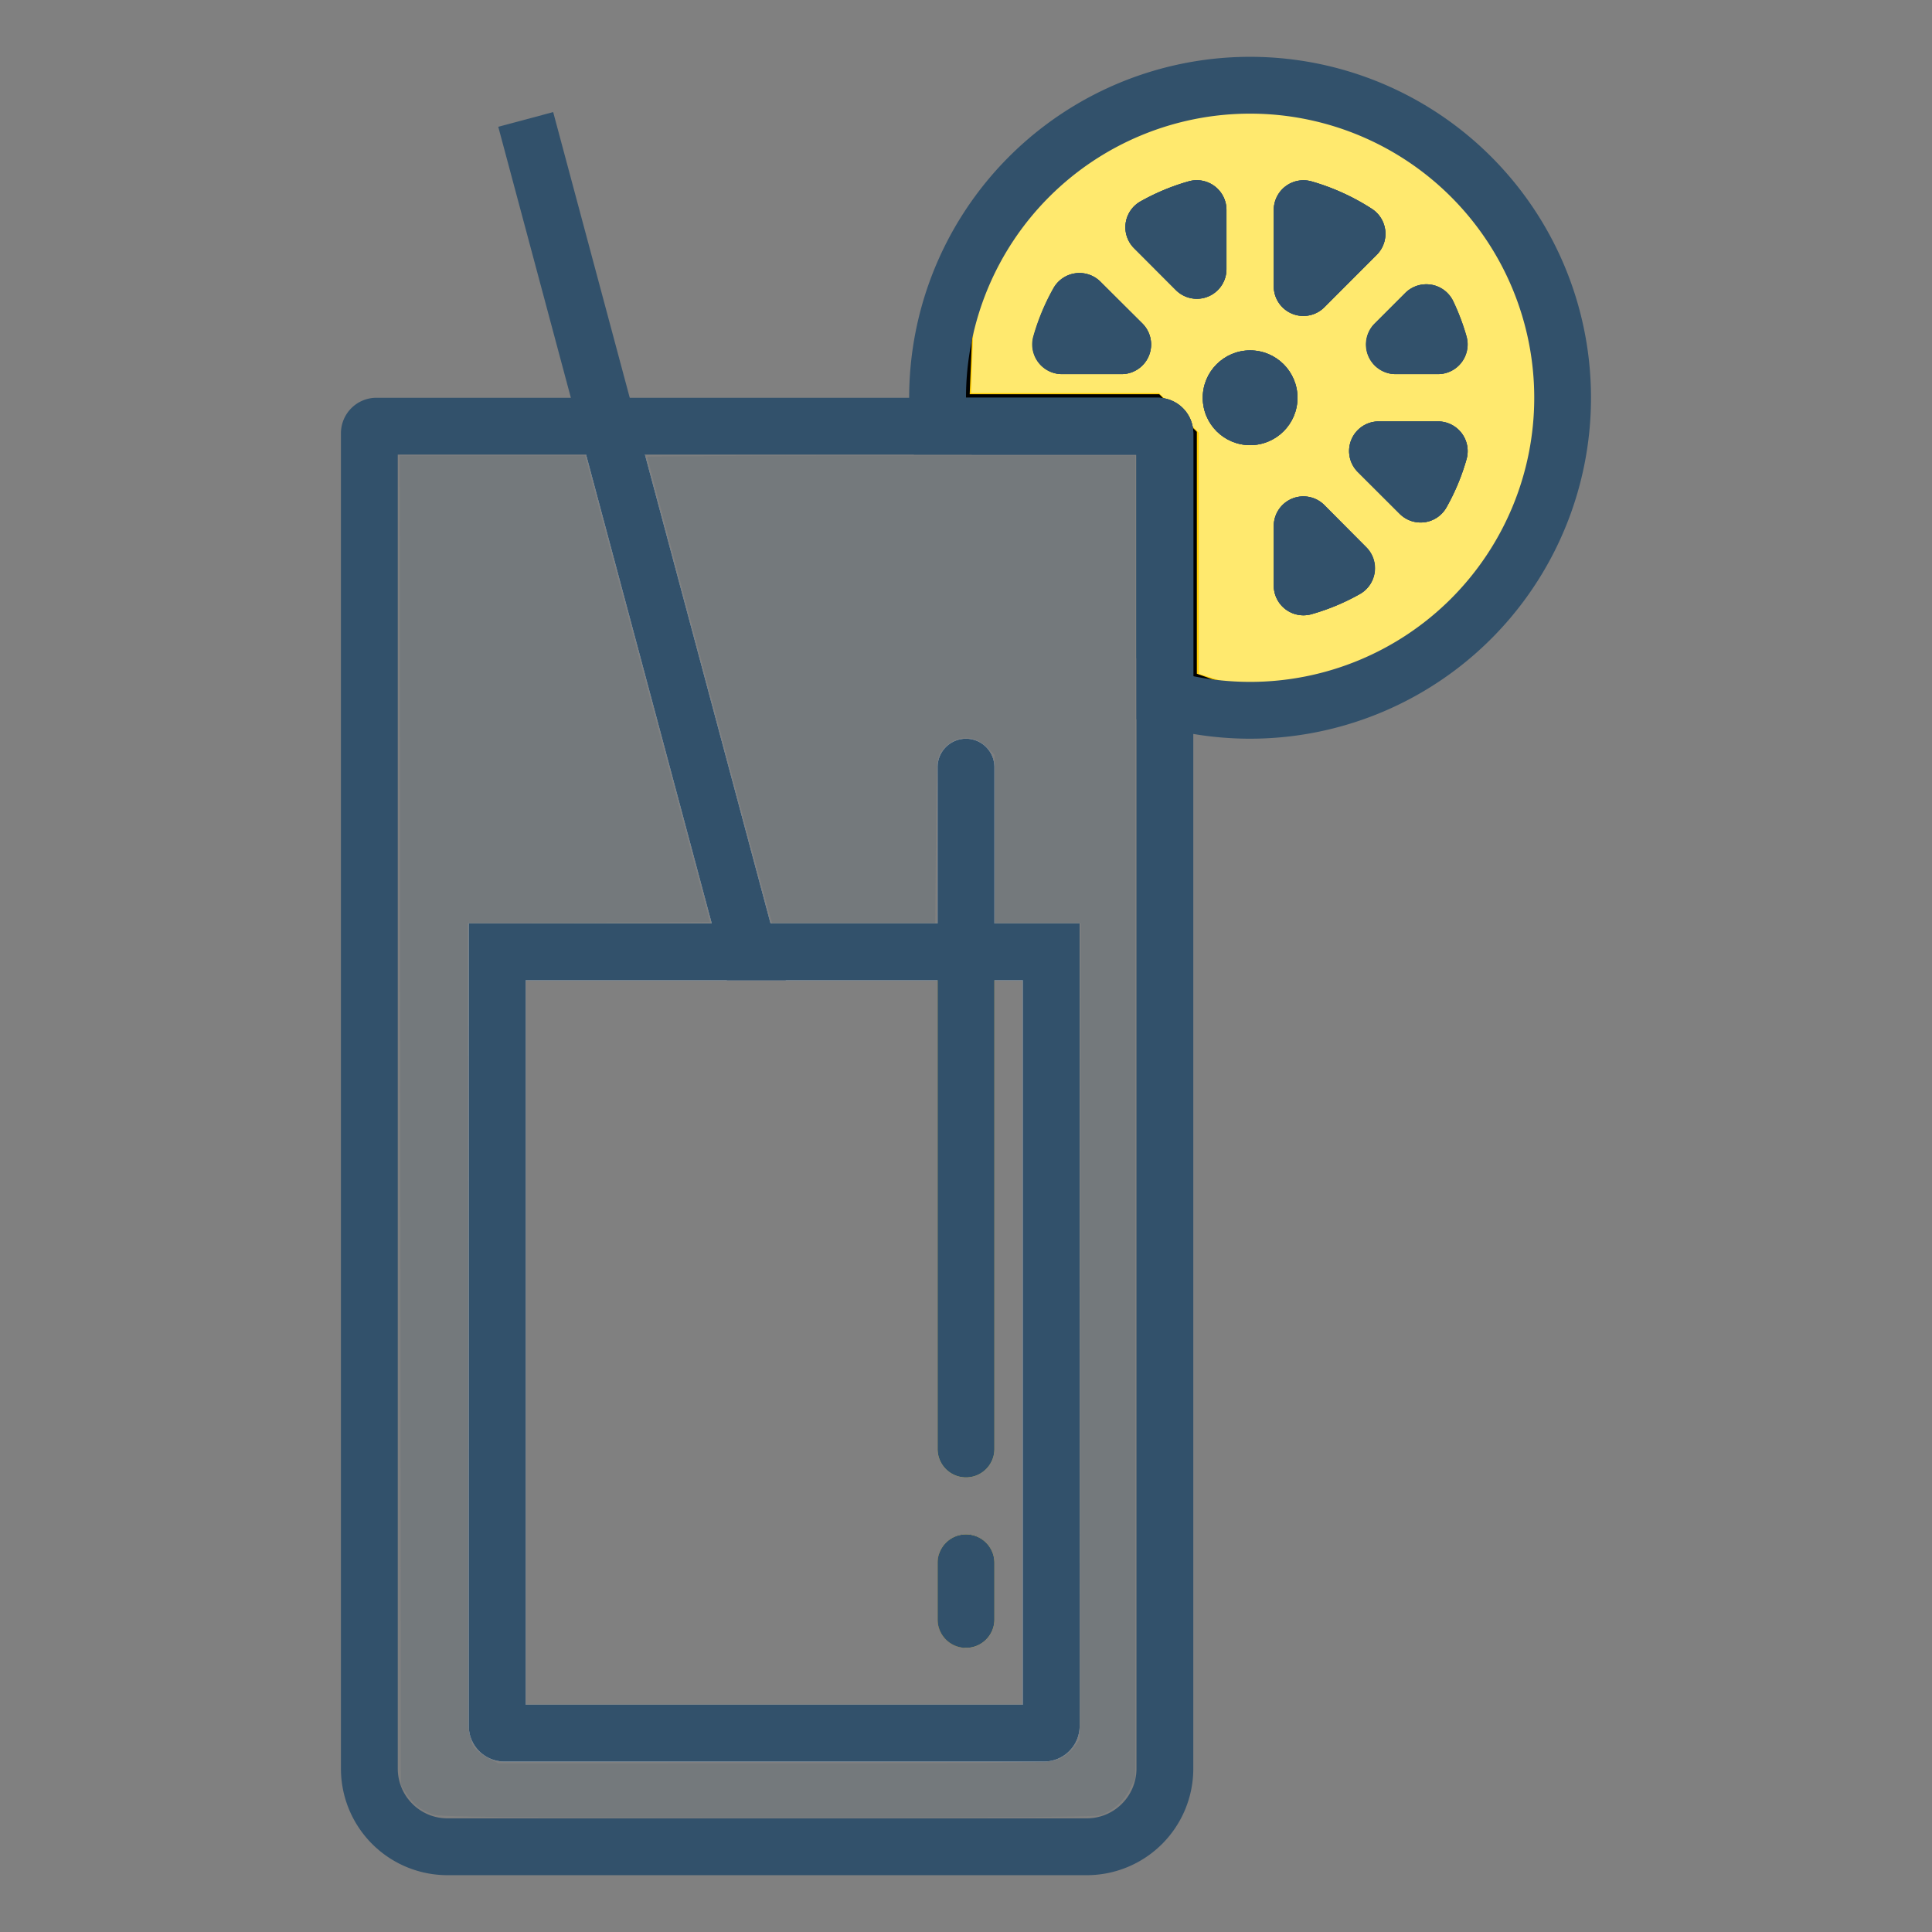 <?xml version="1.0" encoding="UTF-8" standalone="no"?>
<svg
   xmlns:dc="http://purl.org/dc/elements/1.1/"
   xmlns:cc="http://creativecommons.org/ns#"
   xmlns:rdf="http://www.w3.org/1999/02/22-rdf-syntax-ns#"
   xmlns:svg="http://www.w3.org/2000/svg"
   xmlns="http://www.w3.org/2000/svg"
   xmlns:sodipodi="http://sodipodi.sourceforge.net/DTD/sodipodi-0.dtd"
   xmlns:inkscape="http://www.inkscape.org/namespaces/inkscape"
   data-name="Layer 1"
   id="Layer_1"
   viewBox="0 0 272 272"
   version="1.1"
   sodipodi:docname="mini.svg"
   inkscape:version="1.0.2-2 (e86c870879, 2021-01-15)">
  <rect x="0" y="0" width="272" height="272" fill="#808080" stroke="none"/>
  <sodipodi:namedview
     pagecolor="#ffffff"
     bordercolor="#666666"
     borderopacity="1"
     objecttolerance="10"
     gridtolerance="10"
     guidetolerance="10"
     inkscape:pageopacity="0"
     inkscape:pageshadow="2"
     inkscape:window-width="1842"
     inkscape:window-height="1051"
     id="namedview987"
     showgrid="false"
     inkscape:zoom="3.1286765"
     inkscape:cx="133.619"
     inkscape:cy="147.24462"
     inkscape:window-x="69"
     inkscape:window-y="-9"
     inkscape:window-maximized="1"
     inkscape:current-layer="layer5" />
  <defs
     id="defs914">
    <style
       id="style912">.cls-1{fill:#574c4d;}.cls-2{fill:#ffeb3c;}.cls-3{fill:#efefef;}.cls-4{fill:#ffd54f;}</style>
  </defs>
  <title
     id="title916" />
  <g
     inkscape:groupmode="layer"
     id="layer4"
     inkscape:label="Layer 4">
    <path
       style="fill:none;stroke:#000000;stroke-width:1px;stroke-linecap:butt;stroke-linejoin:miter;stroke-opacity:1"
       d="m 51.779,59.77 1.278,193.373 8.63,8.63 94.289,-1.918 9.269,-9.589 -1.278,-188.578 z"
       id="path1337" />
    <path
       style="fill:#32516b;fill-opacity:0.138;stroke:none;stroke-width:0;stroke-linecap:round;stroke-linejoin:round;stroke-miterlimit:4;stroke-dasharray:none"
       d="m 60.987,255.462 c -1.793,-0.64 -2.707,-1.337 -3.679,-2.806 l -0.878,-1.327 -0.082,-93.593 -0.082,-93.593 H 69.315 82.363 l 8.798,32.841 8.798,32.841 -17.052,0.083 -17.052,0.083 0.082,57.506 c 0.082,57.481 0.083,57.507 0.74,58.408 0.362,0.496 1.291,1.226 2.065,1.622 l 1.407,0.719 38.846,-0.007 c 37.193,-0.007 38.902,-0.032 40.157,-0.602 0.721,-0.327 1.655,-1.079 2.078,-1.671 l 0.767,-1.076 0.083,-57.452 0.083,-57.452 h -6.075 -6.075 v -11.858 -11.858 l -1.062,-1.062 c -1.986,-1.986 -4.709,-1.736 -6.424,0.589 -0.641,0.869 -0.669,1.331 -0.76,12.545 l -0.095,11.643 h -11.483 -11.483 l -0.478,-1.678 c -0.759,-2.665 -17.119,-63.836 -17.119,-64.009 0,-0.086 15.462,-0.156 34.36,-0.156 h 34.36 v 93.108 93.108 l -0.81,1.625 c -0.865,1.735 -2.489,3.094 -4.33,3.622 -0.687,0.197 -17.957,0.307 -46.797,0.298 -37.284,-0.011 -45.929,-0.093 -46.904,-0.441 z"
       id="path1339" />
  </g>
  <g
     inkscape:groupmode="layer"
     id="layer5"
     inkscape:label="Layer 5" />
  <g
     inkscape:groupmode="layer"
     id="layer1"
     inkscape:label="Layer 1"
     style="display:inline">
    <path
       style="fill:#ffcc00;stroke:#000000;stroke-width:1px;stroke-linecap:butt;stroke-linejoin:miter;stroke-opacity:1"
       d="m 168,61 v 34.2 c 0,0 12.907,4.842 15.784,3.883 2.877,-0.959 23.013,-10.867 23.013,-10.867 L 219.582,67.441 217.664,39.633 200.085,19.497 175.793,13.105 148.625,20.776 136.799,36.437 136,56 h 27 z"
       id="path992" />
    <path
       style="fill:#ffe96e;fill-opacity:1;stroke-width:0.551;stroke-linecap:round;stroke-linejoin:round"
       d="m 179.165,98.001 c -1.055,-0.26 -3.824,-1.071 -6.153,-1.802 l -4.235,-1.33 V 77.897 60.924 l -2.803,-2.79 -2.803,-2.79 h -13.225 -13.225 l 0.211,-6.153 c 0.116,-3.384 0.299,-7.607 0.407,-9.385 l 0.196,-3.232 5.792,-7.624 5.792,-7.624 13.264,-3.762 13.264,-3.762 11.826,3.079 c 6.504,1.694 12.028,3.238 12.276,3.431 0.247,0.194 4.232,4.687 8.855,9.984 l 8.405,9.633 0.955,13.647 0.955,13.647 -6.293,10.25 -6.294,10.25 -5.593,2.7 c -17.871,8.626 -17.642,8.546 -21.575,7.577 z"
       id="path994" />
  </g>
  <g
     inkscape:groupmode="layer"
     id="layer2"
     inkscape:label="Layer 2"
     style="display:inline">
    <path
       class="cls-1"
       d="m 160.84,45.55 a 4.17,4.17 0 0 1 -3,7.12 h -8.35 a 4.18,4.18 0 0 1 -4,-5.38 31,31 0 0 1 2.79,-6.69 4.17,4.17 0 0 1 6.6,-0.94 z"
       id="path918"
       style="fill:#32516b;fill-opacity:1" />
    <path
       class="cls-1"
       d="m 165.55,40.84 -5.89,-5.9 a 4.17,4.17 0 0 1 0.94,-6.6 31,31 0 0 1 6.69,-2.79 4.18,4.18 0 0 1 5.38,4 v 8.35 a 4.17,4.17 0 0 1 -7.12,2.94 z"
       id="path920"
       style="fill:#32516b;fill-opacity:1" />
    <circle
       class="cls-1"
       cx="176"
       cy="56"
       r="6.67"
       id="circle922"
       style="fill:#32516b;fill-opacity:1" />
    <path
       class="cls-1"
       d="m 192.34,77.06 a 4.17,4.17 0 0 1 -0.94,6.6 31,31 0 0 1 -6.69,2.79 4.18,4.18 0 0 1 -5.38,-4 v -8.34 a 4.17,4.17 0 0 1 7.12,-3 z"
       id="path924"
       style="fill:#32516b;fill-opacity:1" />
    <path
       class="cls-1"
       d="M 179.33,40.3 V 29.55 a 4.18,4.18 0 0 1 5.35,-4 31.65,31.65 0 0 1 8.44,3.84 4.18,4.18 0 0 1 0.72,6.47 l -7.39,7.4 a 4.17,4.17 0 0 1 -7.12,-2.96 z"
       id="path926"
       style="fill:#32516b;fill-opacity:1" />
    <path
       class="cls-1"
       d="m 206.45,64.71 a 31,31 0 0 1 -2.79,6.69 4.17,4.17 0 0 1 -6.6,0.94 l -5.9,-5.89 a 4.17,4.17 0 0 1 3,-7.12 h 8.35 a 4.18,4.18 0 0 1 3.94,5.38 z"
       id="path928"
       style="fill:#32516b;fill-opacity:1" />
    <path
       class="cls-1"
       d="m 193.57,45.55 4.31,-4.31 a 4.18,4.18 0 0 1 6.73,1.19 31.43,31.43 0 0 1 1.86,4.93 4.18,4.18 0 0 1 -4,5.31 h -5.94 a 4.17,4.17 0 0 1 -2.96,-7.12 z"
       id="path930"
       style="fill:#32516b;fill-opacity:1" />
    <path
       class="cls-1"
       d="M 176,8 A 48,48 0 0 0 128.67,64 H 160 v 37.26 a 47.19,47.19 0 0 0 8,2.07 A 48,48 0 1 0 176,8 Z m 0,88 a 40.57,40.57 0 0 1 -8,-0.8 V 61 a 5,5 0 0 0 -5,-5 h -27 a 40,40 0 1 1 40,40 z"
       id="path932"
       style="fill:#32516b;fill-opacity:1" />
    <path
       class="cls-2"
       d="m 145.55,47.29 a 31,31 0 0 1 2.79,-6.69 4.17,4.17 0 0 1 6.6,-0.94 l 5.9,5.89 a 4.17,4.17 0 0 1 -3,7.12 h -8.35 a 4.18,4.18 0 0 1 -3.94,-5.38 z"
       id="path934"
       style="fill:#32516b;fill-opacity:1" />
    <path
       class="cls-2"
       d="m 168,61 v 34.2 a 39.46,39.46 0 0 1 -8,-2.54 V 64 H 136.8 A 40.57,40.57 0 0 1 136,56 h 27 a 5,5 0 0 1 5,5 z"
       id="path936"
       style="fill:#32516b;fill-opacity:1" />
    <path
       class="cls-2"
       d="m 165.55,40.84 -5.89,-5.9 a 4.17,4.17 0 0 1 0.94,-6.6 31,31 0 0 1 6.69,-2.79 4.18,4.18 0 0 1 5.38,4 v 8.35 a 4.17,4.17 0 0 1 -7.12,2.94 z"
       id="path938"
       style="fill:#32516b;fill-opacity:1" />
    <circle
       class="cls-2"
       cx="176"
       cy="56"
       r="6.67"
       id="circle940"
       style="fill:#32516b;fill-opacity:1" />
    <path
       class="cls-2"
       d="m 192.34,77.06 a 4.17,4.17 0 0 1 -0.94,6.6 31,31 0 0 1 -6.69,2.79 4.18,4.18 0 0 1 -5.38,-4 v -8.34 a 4.17,4.17 0 0 1 7.12,-3 z"
       id="path942"
       style="fill:#32516b;fill-opacity:1" />
    <path
       class="cls-2"
       d="M 179.33,40.3 V 29.55 a 4.18,4.18 0 0 1 5.35,-4 31.65,31.65 0 0 1 8.44,3.84 4.18,4.18 0 0 1 0.72,6.47 l -7.39,7.4 a 4.17,4.17 0 0 1 -7.12,-2.96 z"
       id="path944"
       style="fill:#32516b;fill-opacity:1" />
    <path
       class="cls-2"
       d="m 206.45,64.71 a 31,31 0 0 1 -2.79,6.69 4.17,4.17 0 0 1 -6.6,0.94 l -5.9,-5.89 a 4.17,4.17 0 0 1 3,-7.12 h 8.35 a 4.18,4.18 0 0 1 3.94,5.38 z"
       id="path946"
       style="fill:#32516b;fill-opacity:1" />
    <path
       class="cls-2"
       d="m 193.57,45.55 4.31,-4.31 a 4.18,4.18 0 0 1 6.73,1.19 31.43,31.43 0 0 1 1.86,4.93 4.18,4.18 0 0 1 -4,5.31 h -5.94 a 4.17,4.17 0 0 1 -2.96,-7.12 z"
       id="path948"
       style="fill:#32516b;fill-opacity:1" />
    <circle
       class="cls-1"
       cx="176"
       cy="56"
       r="6.67"
       id="circle950"
       style="fill:#32516b;fill-opacity:1" />
    <path
       class="cls-1"
       d="m 157.89,52.67 h -8.35 a 4.18,4.18 0 0 1 -4,-5.38 31,31 0 0 1 2.79,-6.69 4.17,4.17 0 0 1 6.6,-0.94 l 5.9,5.89 a 4.17,4.17 0 0 1 -2.94,7.12 z"
       id="path952"
       style="fill:#32516b;fill-opacity:1" />
    <path
       class="cls-1"
       d="m 172.67,29.54 v 8.35 a 4.17,4.17 0 0 1 -7.12,2.95 l -5.89,-5.9 a 4.17,4.17 0 0 1 0.94,-6.6 31,31 0 0 1 6.69,-2.79 4.18,4.18 0 0 1 5.38,3.99 z"
       id="path954"
       style="fill:#32516b;fill-opacity:1" />
    <path
       class="cls-1"
       d="m 191.4,83.66 a 31,31 0 0 1 -6.69,2.79 4.18,4.18 0 0 1 -5.38,-4 v -8.34 a 4.17,4.17 0 0 1 7.12,-3 l 5.89,5.9 a 4.17,4.17 0 0 1 -0.94,6.65 z"
       id="path956"
       style="fill:#32516b;fill-opacity:1" />
    <path
       class="cls-1"
       d="m 206.45,64.71 a 31,31 0 0 1 -2.79,6.69 4.17,4.17 0 0 1 -6.6,0.94 l -5.9,-5.89 a 4.17,4.17 0 0 1 3,-7.12 h 8.35 a 4.18,4.18 0 0 1 3.94,5.38 z"
       id="path958"
       style="fill:#32516b;fill-opacity:1" />
    <path
       class="cls-1"
       d="m 193.84,35.85 -7.39,7.4 a 4.17,4.17 0 0 1 -7.12,-3 v -10.7 a 4.18,4.18 0 0 1 5.35,-4 31.65,31.65 0 0 1 8.44,3.84 4.18,4.18 0 0 1 0.72,6.46 z"
       id="path960"
       style="fill:#32516b;fill-opacity:1" />
    <path
       class="cls-1"
       d="m 202.46,52.67 h -5.94 a 4.17,4.17 0 0 1 -3,-7.12 l 4.31,-4.31 a 4.18,4.18 0 0 1 6.73,1.19 31.43,31.43 0 0 1 1.86,4.93 4.18,4.18 0 0 1 -3.96,5.31 z"
       id="path962"
       style="fill:#32516b;fill-opacity:1" />
    <path
       class="cls-1"
       d="m 136,216 a 4,4 0 0 0 -3.76,2.66 L 135.81,232 H 136 a 4,4 0 0 0 4,-4 v -8 a 4,4 0 0 0 -4,-4 z m 4,-86 v -22 a 4,4 0 1 0 -8,0 v 22 h -23.52 l 2.15,8 H 132 v 66 a 4,4 0 0 0 8,0 v -66 h 4 V 240 H 74 V 138 h 28.34 l -2.14,-8 H 66 v 113 a 5,5 0 0 0 5,5 h 76 a 5,5 0 0 0 5,-5 V 130 Z m -4,86 a 4,4 0 0 0 -3.76,2.66 A 3.75,3.75 0 0 0 132,220 v 8 a 4,4 0 0 0 3.81,4 H 136 a 4,4 0 0 0 4,-4 v -8 a 4,4 0 0 0 -4,-4 z m 0,0 a 4,4 0 0 0 -3.76,2.66 A 3.75,3.75 0 0 0 132,220 v 8 a 4,4 0 0 0 3.81,4 H 136 a 4,4 0 0 0 4,-4 v -8 a 4,4 0 0 0 -4,-4 z m 4,-86 v -22 a 4,4 0 1 0 -8,0 v 22 h -23.52 l 2.15,8 H 132 v 66 a 4,4 0 0 0 8,0 v -66 h 4 V 240 H 74 V 138 h 28.34 l -2.14,-8 H 66 v 113 a 5,5 0 0 0 5,5 h 76 a 5,5 0 0 0 5,-5 V 130 Z M 163,56 H 53 a 5,5 0 0 0 -5,5 v 188 a 15,15 0 0 0 15,15 h 90 a 15,15 0 0 0 15,-15 V 61 a 5,5 0 0 0 -5,-5 z m -3,193 a 7,7 0 0 1 -7,7 H 63 a 7,7 0 0 1 -7,-7 V 64 h 26.51 l 17.69,66 H 66 v 113 a 5,5 0 0 0 5,5 h 76 a 5,5 0 0 0 5,-5 V 130 h -12 v -22 a 4,4 0 1 0 -8,0 v 22 H 108.48 L 90.8,64 H 160 Z m -24,-41 a 4,4 0 0 0 4,-4 v -66 h 4 V 240 H 74 V 138 h 58 v 66 a 4,4 0 0 0 4,4 z m -4,20 a 4,4 0 0 0 3.81,4 H 136 a 4,4 0 0 0 4,-4 v -8 A 4,4 0 0 0 132.24,218.66 3.75,3.75 0 0 0 132,220 Z m 4,-12 a 4,4 0 0 0 -3.76,2.66 L 135.81,232 H 136 a 4,4 0 0 0 4,-4 v -8 a 4,4 0 0 0 -4,-4 z m 4,-86 v -22 a 4,4 0 1 0 -8,0 v 22 h -23.52 l 2.15,8 H 132 v 66 a 4,4 0 0 0 8,0 v -66 h 4 V 240 H 74 V 138 h 28.34 l -2.14,-8 H 66 v 113 a 5,5 0 0 0 5,5 h 76 a 5,5 0 0 0 5,-5 V 130 Z"
       id="path964"
       style="fill:#32516b;fill-opacity:1" />
    <path
       class="cls-3"
       d="m 140,220 v 8 a 4,4 0 0 1 -4,4 h -0.19 A 4,4 0 0 1 132,228 v -8 a 3.75,3.75 0 0 1 0.24,-1.34 4,4 0 0 1 7.76,1.34 z"
       id="path966" />
    <path
       class="cls-3"
       d="m 140,130 v -22 a 4,4 0 1 0 -8,0 v 22 H 108.48 L 90.8,64 h -8.29 l 17.69,66 H 66 v 113 a 5,5 0 0 0 5,5 h 76 a 5,5 0 0 0 5,-5 V 130 Z m 4,110 H 74 V 138 h 58 v 66 a 4,4 0 0 0 8,0 v -66 h 4 z"
       id="path968" />
    <polygon
       class="cls-1"
       points="82.51,64 80.37,56 70.15,17.85 77.88,15.78 88.66,56 90.8,64 108.48,130 110.63,138 102.34,138 100.2,130 "
       id="polygon970"
       style="fill:#32516b;fill-opacity:1" />
    <path
       class="cls-1"
       d="M 135.81,232 A 4,4 0 0 1 132,228 v -8 a 3.75,3.75 0 0 1 0.24,-1.34 z"
       id="path972" />
    <path
       class="cls-1"
       d="m 140,220 v 8 a 4,4 0 0 1 -4,4 h -0.19 A 4,4 0 0 1 132,228 v -8 a 3.75,3.75 0 0 1 0.24,-1.34 4,4 0 0 1 7.76,1.34 z"
       id="path974" />
    <path
       class="cls-1"
       d="m 66,130 v 113 a 5,5 0 0 0 5,5 h 76 a 5,5 0 0 0 5,-5 V 130 Z m 78,110 H 74 V 138 h 58 v 66 a 4,4 0 0 0 8,0 v -66 h 4 z"
       id="path976"
       style="fill:#32516b;fill-opacity:1" />
    <path
       class="cls-4"
       d="m 140,138 v 66 a 4,4 0 0 1 -8,0 v -66 z"
       id="path978" />
    <path
       class="cls-4"
       d="m 140,220 v 8 a 4,4 0 0 1 -4,4 h -0.19 A 4,4 0 0 1 132,228 v -8 a 3.75,3.75 0 0 1 0.24,-1.34 4,4 0 0 1 7.76,1.34 z"
       id="path980" />
    <path
       class="cls-1"
       d="m 140,108 v 96 a 4,4 0 0 1 -8,0 v -96 a 4,4 0 0 1 8,0 z"
       id="path982"
       style="fill:#32516b;fill-opacity:1" />
    <path
       class="cls-1"
       d="m 140,220 v 8 a 4,4 0 0 1 -4,4 h -0.19 A 4,4 0 0 1 132,228 v -8 a 3.75,3.75 0 0 1 0.24,-1.34 4,4 0 0 1 7.76,1.34 z"
       id="path984"
       style="fill:#32516b;fill-opacity:1" />
  </g>
  <g
     inkscape:groupmode="layer"
     id="layer3"
     inkscape:label="Layer 3" />
</svg>
